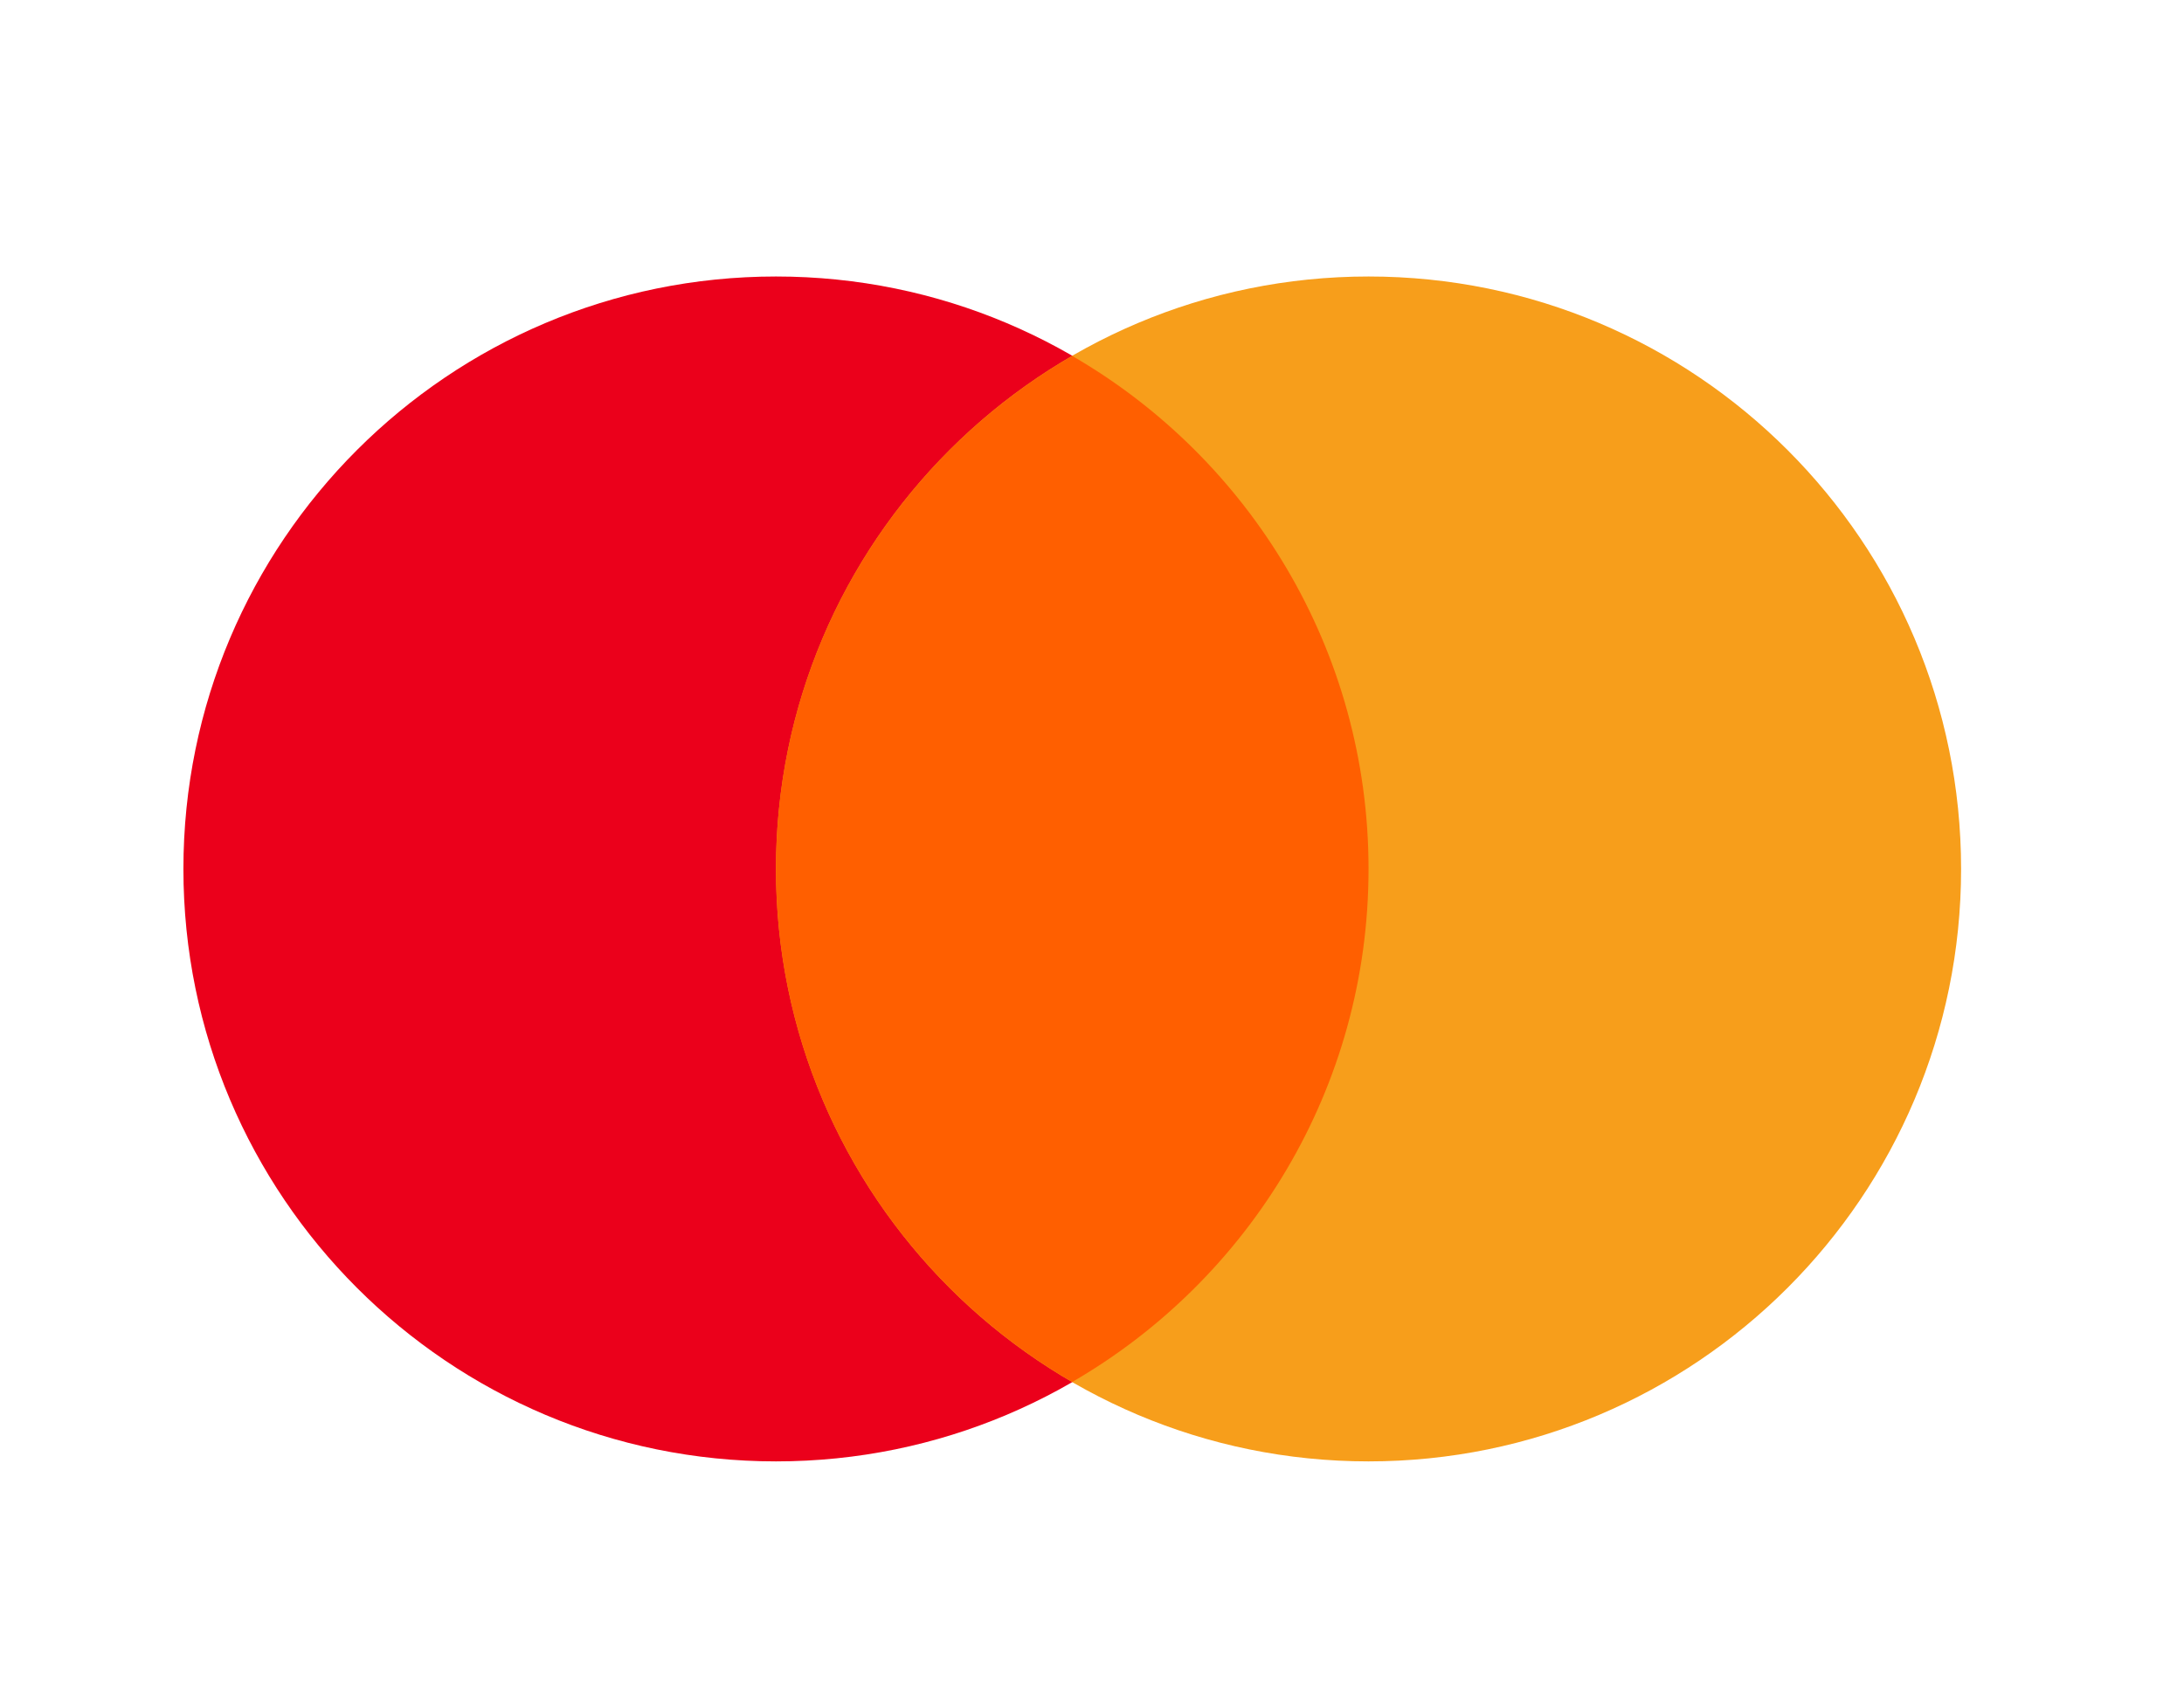 <svg width="45" height="35" viewBox="0 0 45 35" fill="none" xmlns="http://www.w3.org/2000/svg">
  <path d="M15.989 30.116C22.732 30.116 28.198 24.65 28.198 17.907C28.198 11.164 22.732 5.698 15.989 5.698C9.246 5.698 3.779 11.164 3.779 17.907C3.779 24.65 9.246 30.116 15.989 30.116Z" fill="#EB001B" />
  <path d="M28.198 30.116C34.941 30.116 40.407 24.65 40.407 17.907C40.407 11.164 34.941 5.698 28.198 5.698C21.455 5.698 15.988 11.164 15.988 17.907C15.988 24.65 21.455 30.116 28.198 30.116Z" fill="#F79E1B" />
  <path d="M22.093 7.335C25.741 9.446 28.198 13.389 28.198 17.907C28.198 22.426 25.741 26.367 22.093 28.479C18.445 26.367 15.988 22.425 15.988 17.907C15.988 13.389 18.444 9.446 22.093 7.335Z" fill="#FF5F00" />
</svg>
